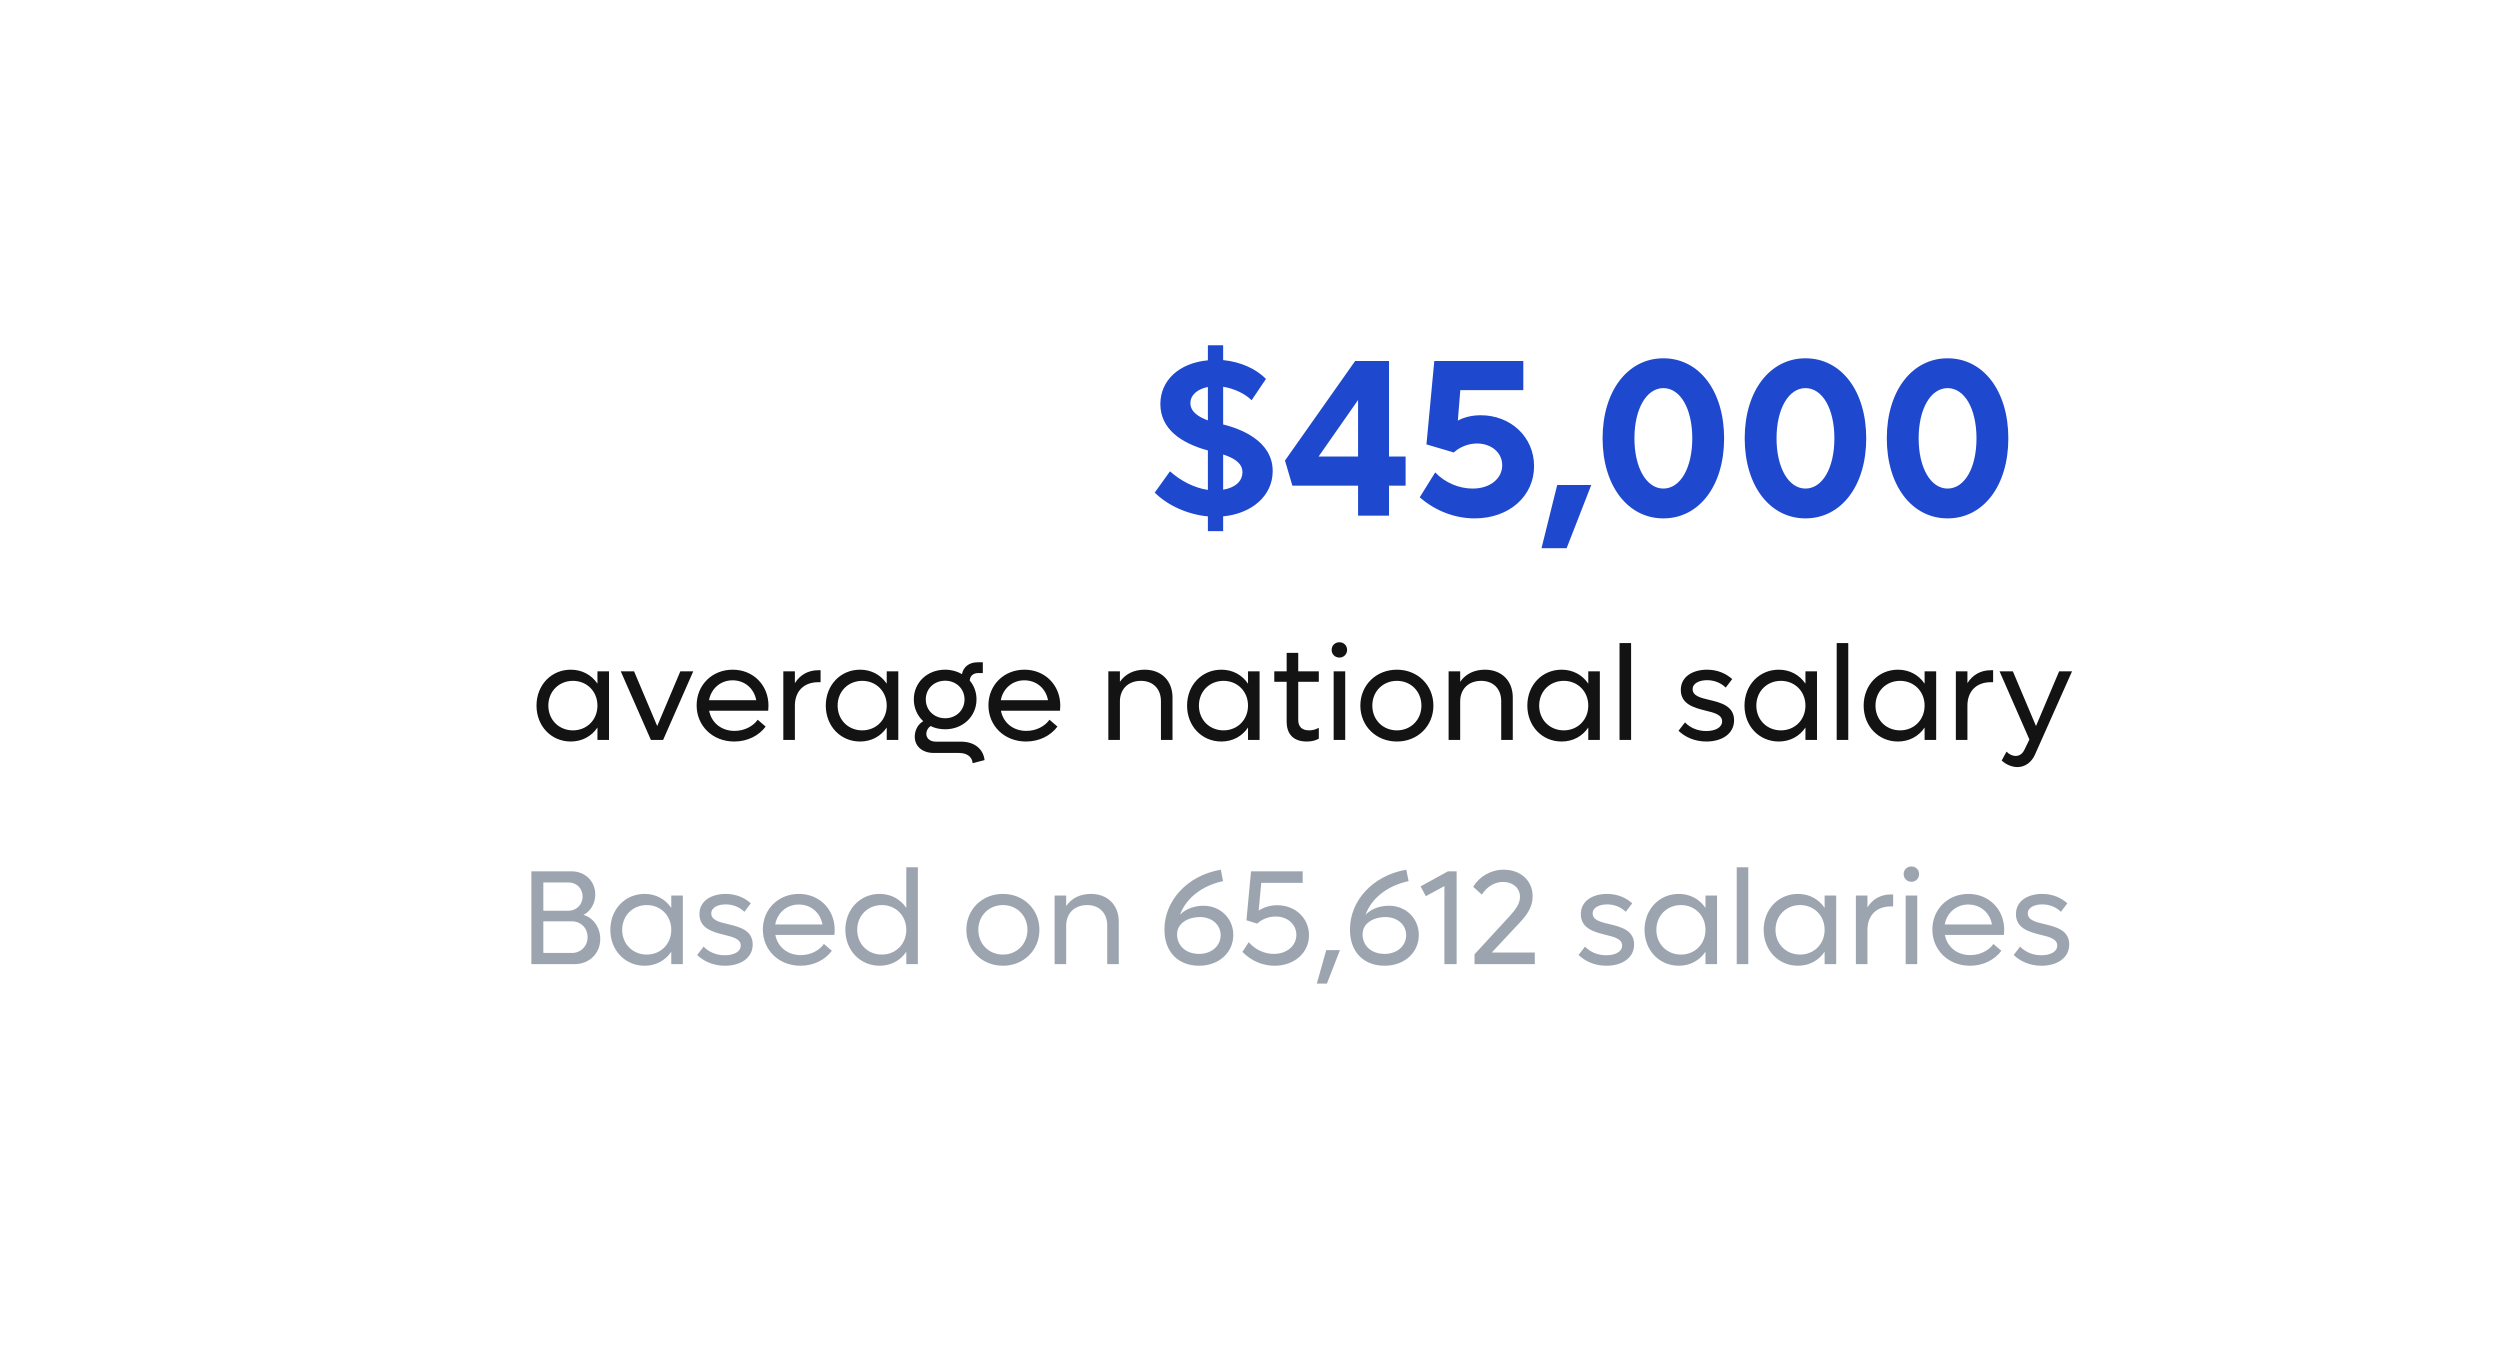 <svg width="223" height="121" viewBox="0 0 223 121" fill="none" xmlns="http://www.w3.org/2000/svg">
<g opacity="0.2" filter="url(#filter0_f)">
<path d="M33 42.022C33 37.039 37.039 33 42.022 33H180.978C185.961 33 190 37.039 190 42.022V78.978C190 83.961 185.961 88 180.978 88H42.022C37.039 88 33 83.961 33 78.978V42.022Z" fill="#0F0941" fill-opacity="0.8"/>
</g>
<rect x="27" y="18" width="172" height="82" rx="7.733" fill="white"/>
<path d="M113.524 42.02C113.524 39.26 110.544 38.22 109.104 37.86V34.5C110.124 34.66 111.084 35.14 111.644 35.7L112.924 33.8C112.084 32.94 110.724 32.28 109.104 32.12V30.8H107.744V32.14C105.184 32.38 103.504 33.92 103.504 36.04C103.504 38.28 105.384 39.54 107.744 40.18V43.7C106.484 43.52 105.244 42.84 104.364 42.04L103.004 43.94C104.164 45.1 105.964 45.9 107.744 46.06V47.38H109.104V46.06C111.644 45.82 113.524 44.24 113.524 42.02ZM106.184 35.96C106.184 35.24 106.804 34.7 107.744 34.52V37.5C106.884 37.18 106.184 36.72 106.184 35.96ZM109.104 43.68V40.54C110.024 40.84 110.824 41.28 110.824 42.12C110.824 42.98 110.104 43.52 109.104 43.68ZM125.38 40.72H123.9V32.2H120.88L114.62 41.08L115.28 43.32H121.14V46H123.9V43.32H125.38V40.72ZM117.62 40.72L121.14 35.68V40.72H117.62ZM132.079 37.04C131.299 37.04 130.579 37.22 130.039 37.52L130.259 34.8H135.879V32.2H127.939L127.239 39.64L129.679 40.36C130.199 39.88 130.959 39.56 131.739 39.56C133.059 39.56 133.999 40.4 133.999 41.5C133.999 42.64 132.979 43.58 131.359 43.58C130.139 43.58 128.899 43.06 128.019 42.14L126.639 44.36C128.139 45.66 129.899 46.24 131.539 46.24C134.639 46.24 136.839 44.24 136.839 41.58C136.839 38.98 134.759 37.04 132.079 37.04ZM137.502 48.9H139.742L141.942 43.26H138.902L137.502 48.9ZM148.371 46.24C151.571 46.24 153.791 43.32 153.791 39.1C153.791 34.88 151.571 31.96 148.371 31.96C145.191 31.96 142.951 34.88 142.951 39.1C142.951 43.32 145.191 46.24 148.371 46.24ZM148.371 43.58C146.871 43.58 145.791 41.74 145.791 39.1C145.791 36.46 146.871 34.62 148.371 34.62C149.891 34.62 150.951 36.46 150.951 39.1C150.951 41.74 149.891 43.58 148.371 43.58ZM161.047 46.24C164.247 46.24 166.467 43.32 166.467 39.1C166.467 34.88 164.247 31.96 161.047 31.96C157.867 31.96 155.627 34.88 155.627 39.1C155.627 43.32 157.867 46.24 161.047 46.24ZM161.047 43.58C159.547 43.58 158.467 41.74 158.467 39.1C158.467 36.46 159.547 34.62 161.047 34.62C162.567 34.62 163.627 36.46 163.627 39.1C163.627 41.74 162.567 43.58 161.047 43.58ZM173.723 46.24C176.923 46.24 179.143 43.32 179.143 39.1C179.143 34.88 176.923 31.96 173.723 31.96C170.543 31.96 168.303 34.88 168.303 39.1C168.303 43.32 170.543 46.24 173.723 46.24ZM173.723 43.58C172.223 43.58 171.143 41.74 171.143 39.1C171.143 36.46 172.223 34.62 173.723 34.62C175.243 34.62 176.303 36.46 176.303 39.1C176.303 41.74 175.243 43.58 173.723 43.58Z" fill="#1E48CE"/>
<path d="M53.292 59.88V60.984C52.776 60.216 51.936 59.736 50.916 59.736C49.164 59.736 47.856 61.116 47.856 62.94C47.856 64.764 49.164 66.144 50.916 66.144C51.936 66.144 52.776 65.664 53.292 64.896V66H54.324V59.88H53.292ZM51.108 65.148C49.848 65.148 48.912 64.2 48.912 62.94C48.912 61.68 49.848 60.732 51.108 60.732C52.356 60.732 53.292 61.68 53.292 62.94C53.292 64.2 52.356 65.148 51.108 65.148ZM60.687 59.88L58.623 64.764L56.559 59.88H55.371L58.059 66H59.151L61.839 59.88H60.687ZM68.548 62.94C68.548 61.104 67.18 59.736 65.356 59.736C63.52 59.736 62.14 61.104 62.14 62.916C62.14 64.752 63.568 66.144 65.488 66.144C66.676 66.144 67.684 65.628 68.296 64.812L67.588 64.2C67.192 64.764 66.424 65.196 65.524 65.196C64.336 65.196 63.46 64.464 63.256 63.396H68.524C68.536 63.252 68.548 63.084 68.548 62.94ZM65.344 60.684C66.424 60.684 67.264 61.404 67.456 62.46H63.244C63.436 61.416 64.276 60.684 65.344 60.684ZM72.992 59.784C72.08 59.784 71.36 60.204 70.904 60.936V59.88H69.872V66H70.904V62.94C70.904 61.668 71.696 60.852 72.992 60.852H73.196V59.784H72.992ZM79.096 59.88V60.984C78.58 60.216 77.74 59.736 76.72 59.736C74.968 59.736 73.66 61.116 73.66 62.94C73.66 64.764 74.968 66.144 76.72 66.144C77.74 66.144 78.58 65.664 79.096 64.896V66H80.128V59.88H79.096ZM76.912 65.148C75.652 65.148 74.716 64.2 74.716 62.94C74.716 61.68 75.652 60.732 76.912 60.732C78.16 60.732 79.096 61.68 79.096 62.94C79.096 64.2 78.16 65.148 76.912 65.148ZM85.736 66.156H83.492C82.976 66.156 82.628 65.88 82.628 65.448C82.628 65.184 82.772 64.92 83.012 64.764C83.396 64.956 83.828 65.052 84.308 65.052C85.892 65.052 87.104 63.9 87.104 62.388C87.104 61.74 86.888 61.164 86.504 60.708C86.516 60.3 86.816 60.036 87.26 60.036H87.668V59.076H87.2C86.456 59.076 85.928 59.484 85.808 60.132C85.376 59.88 84.872 59.736 84.308 59.736C82.712 59.736 81.512 60.876 81.512 62.388C81.512 63.168 81.836 63.852 82.352 64.332C81.884 64.596 81.596 65.136 81.596 65.712C81.596 66.576 82.28 67.164 83.3 67.164H85.556C86.252 67.164 86.732 67.524 86.756 68.076L87.824 67.8C87.704 66.78 86.888 66.156 85.736 66.156ZM84.308 60.72C85.292 60.72 86.036 61.44 86.036 62.388C86.036 63.348 85.292 64.068 84.308 64.068C83.324 64.068 82.58 63.348 82.58 62.388C82.58 61.44 83.312 60.72 84.308 60.72ZM94.576 62.94C94.576 61.104 93.207 59.736 91.383 59.736C89.547 59.736 88.168 61.104 88.168 62.916C88.168 64.752 89.596 66.144 91.516 66.144C92.704 66.144 93.712 65.628 94.323 64.812L93.615 64.2C93.219 64.764 92.451 65.196 91.552 65.196C90.364 65.196 89.487 64.464 89.284 63.396H94.552C94.564 63.252 94.576 63.084 94.576 62.94ZM91.371 60.684C92.451 60.684 93.291 61.404 93.484 62.46H89.272C89.463 61.416 90.303 60.684 91.371 60.684ZM102.104 59.736C101.144 59.736 100.376 60.12 99.896 60.816V59.88H98.864V66H99.896V62.568C99.896 61.464 100.64 60.732 101.768 60.732C102.86 60.732 103.556 61.452 103.556 62.544V66H104.588V62.22C104.588 60.72 103.592 59.736 102.104 59.736ZM111.323 59.88V60.984C110.807 60.216 109.967 59.736 108.947 59.736C107.195 59.736 105.887 61.116 105.887 62.94C105.887 64.764 107.195 66.144 108.947 66.144C109.967 66.144 110.807 65.664 111.323 64.896V66H112.355V59.88H111.323ZM109.139 65.148C107.879 65.148 106.943 64.2 106.943 62.94C106.943 61.68 107.879 60.732 109.139 60.732C110.387 60.732 111.323 61.68 111.323 62.94C111.323 64.2 110.387 65.148 109.139 65.148ZM117.638 60.816V59.88H115.802V58.236H114.77V59.88H113.666V60.816H114.77V64.368C114.77 65.496 115.382 66.144 116.57 66.144C117.002 66.144 117.326 66.06 117.638 65.892V64.92C117.386 65.052 117.122 65.148 116.786 65.148C116.162 65.148 115.802 64.86 115.802 64.2V60.816H117.638ZM119.478 58.656C119.862 58.656 120.162 58.356 120.162 57.972C120.162 57.576 119.862 57.288 119.478 57.288C119.082 57.288 118.782 57.576 118.782 57.972C118.782 58.356 119.082 58.656 119.478 58.656ZM118.962 66H119.994V59.88H118.962V66ZM124.607 66.144C126.455 66.144 127.859 64.764 127.859 62.94C127.859 61.116 126.455 59.736 124.607 59.736C122.747 59.736 121.343 61.116 121.343 62.94C121.343 64.764 122.747 66.144 124.607 66.144ZM124.607 65.148C123.347 65.148 122.411 64.2 122.411 62.94C122.411 61.68 123.347 60.732 124.607 60.732C125.855 60.732 126.791 61.68 126.791 62.94C126.791 64.2 125.855 65.148 124.607 65.148ZM132.456 59.736C131.496 59.736 130.728 60.12 130.248 60.816V59.88H129.216V66H130.248V62.568C130.248 61.464 130.992 60.732 132.12 60.732C133.212 60.732 133.908 61.452 133.908 62.544V66H134.94V62.22C134.94 60.72 133.944 59.736 132.456 59.736ZM141.674 59.88V60.984C141.158 60.216 140.318 59.736 139.298 59.736C137.546 59.736 136.238 61.116 136.238 62.94C136.238 64.764 137.546 66.144 139.298 66.144C140.318 66.144 141.158 65.664 141.674 64.896V66H142.706V59.88H141.674ZM139.49 65.148C138.23 65.148 137.294 64.2 137.294 62.94C137.294 61.68 138.23 60.732 139.49 60.732C140.738 60.732 141.674 61.68 141.674 62.94C141.674 64.2 140.738 65.148 139.49 65.148ZM144.462 66H145.494V57.36H144.462V66ZM152.208 66.144C153.588 66.144 154.68 65.46 154.68 64.248C154.68 62.976 153.504 62.676 152.496 62.436C151.68 62.244 150.984 62.076 150.984 61.476C150.984 60.948 151.572 60.672 152.28 60.672C152.952 60.672 153.528 60.936 153.936 61.332L154.512 60.576C153.996 60.108 153.24 59.736 152.268 59.736C151.008 59.736 149.928 60.348 149.928 61.536C149.928 62.82 151.116 63.132 152.124 63.384C152.928 63.576 153.612 63.756 153.612 64.344C153.612 64.896 153 65.208 152.196 65.208C151.404 65.208 150.756 64.908 150.3 64.44L149.724 65.184C150.288 65.724 151.128 66.144 152.208 66.144ZM161.045 59.88V60.984C160.529 60.216 159.689 59.736 158.669 59.736C156.917 59.736 155.609 61.116 155.609 62.94C155.609 64.764 156.917 66.144 158.669 66.144C159.689 66.144 160.529 65.664 161.045 64.896V66H162.077V59.88H161.045ZM158.861 65.148C157.601 65.148 156.665 64.2 156.665 62.94C156.665 61.68 157.601 60.732 158.861 60.732C160.109 60.732 161.045 61.68 161.045 62.94C161.045 64.2 160.109 65.148 158.861 65.148ZM163.833 66H164.865V57.36H163.833V66ZM171.674 59.88V60.984C171.158 60.216 170.318 59.736 169.298 59.736C167.546 59.736 166.238 61.116 166.238 62.94C166.238 64.764 167.546 66.144 169.298 66.144C170.318 66.144 171.158 65.664 171.674 64.896V66H172.706V59.88H171.674ZM169.49 65.148C168.23 65.148 167.294 64.2 167.294 62.94C167.294 61.68 168.23 60.732 169.49 60.732C170.738 60.732 171.674 61.68 171.674 62.94C171.674 64.2 170.738 65.148 169.49 65.148ZM177.582 59.784C176.67 59.784 175.95 60.204 175.494 60.936V59.88H174.462V66H175.494V62.94C175.494 61.668 176.286 60.852 177.582 60.852H177.786V59.784H177.582ZM183.675 59.88L181.611 64.764L179.547 59.88H178.359L181.023 65.964L180.579 66.876C180.387 67.272 180.111 67.428 179.799 67.428C179.487 67.428 179.187 67.272 178.983 67.044L178.551 67.836C178.911 68.196 179.475 68.424 179.955 68.424C180.615 68.424 181.215 68.016 181.527 67.296L184.827 59.88H183.675Z" fill="#131313"/>
<path d="M52.042 81.608C52.642 81.32 53.098 80.612 53.098 79.796C53.098 78.596 52.186 77.72 50.974 77.72H47.398V86H51.262C52.558 86 53.542 85.052 53.542 83.768C53.542 82.736 52.93 81.86 52.042 81.608ZM50.722 78.716C51.442 78.716 51.97 79.256 51.97 79.976C51.97 80.696 51.406 81.236 50.722 81.236H48.466V78.716H50.722ZM51.01 85.004H48.466V82.184H51.01C51.814 82.184 52.414 82.784 52.414 83.588C52.414 84.392 51.814 85.004 51.01 85.004ZM59.877 79.88V80.984C59.361 80.216 58.522 79.736 57.502 79.736C55.749 79.736 54.441 81.116 54.441 82.94C54.441 84.764 55.749 86.144 57.502 86.144C58.522 86.144 59.361 85.664 59.877 84.896V86H60.91V79.88H59.877ZM57.694 85.148C56.434 85.148 55.498 84.2 55.498 82.94C55.498 81.68 56.434 80.732 57.694 80.732C58.941 80.732 59.877 81.68 59.877 82.94C59.877 84.2 58.941 85.148 57.694 85.148ZM64.669 86.144C66.049 86.144 67.141 85.46 67.141 84.248C67.141 82.976 65.965 82.676 64.957 82.436C64.141 82.244 63.445 82.076 63.445 81.476C63.445 80.948 64.033 80.672 64.741 80.672C65.413 80.672 65.989 80.936 66.397 81.332L66.973 80.576C66.457 80.108 65.701 79.736 64.729 79.736C63.469 79.736 62.389 80.348 62.389 81.536C62.389 82.82 63.577 83.132 64.585 83.384C65.389 83.576 66.073 83.756 66.073 84.344C66.073 84.896 65.461 85.208 64.657 85.208C63.865 85.208 63.217 84.908 62.761 84.44L62.185 85.184C62.749 85.724 63.589 86.144 64.669 86.144ZM74.454 82.94C74.454 81.104 73.086 79.736 71.262 79.736C69.426 79.736 68.046 81.104 68.046 82.916C68.046 84.752 69.474 86.144 71.394 86.144C72.582 86.144 73.59 85.628 74.202 84.812L73.494 84.2C73.098 84.764 72.33 85.196 71.43 85.196C70.242 85.196 69.366 84.464 69.162 83.396H74.43C74.442 83.252 74.454 83.084 74.454 82.94ZM71.25 80.684C72.33 80.684 73.17 81.404 73.362 82.46H69.15C69.342 81.416 70.182 80.684 71.25 80.684ZM80.842 77.36V80.984C80.326 80.216 79.486 79.736 78.466 79.736C76.714 79.736 75.406 81.116 75.406 82.94C75.406 84.764 76.714 86.144 78.466 86.144C79.486 86.144 80.326 85.664 80.842 84.896V86H81.874V77.36H80.842ZM78.658 85.148C77.398 85.148 76.462 84.2 76.462 82.94C76.462 81.68 77.398 80.732 78.658 80.732C79.906 80.732 80.842 81.68 80.842 82.94C80.842 84.2 79.906 85.148 78.658 85.148ZM89.463 86.144C91.311 86.144 92.715 84.764 92.715 82.94C92.715 81.116 91.311 79.736 89.463 79.736C87.603 79.736 86.199 81.116 86.199 82.94C86.199 84.764 87.603 86.144 89.463 86.144ZM89.463 85.148C88.203 85.148 87.267 84.2 87.267 82.94C87.267 81.68 88.203 80.732 89.463 80.732C90.711 80.732 91.647 81.68 91.647 82.94C91.647 84.2 90.711 85.148 89.463 85.148ZM97.311 79.736C96.351 79.736 95.583 80.12 95.103 80.816V79.88H94.071V86H95.103V82.568C95.103 81.464 95.847 80.732 96.975 80.732C98.067 80.732 98.763 81.452 98.763 82.544V86H99.795V82.22C99.795 80.72 98.799 79.736 97.311 79.736ZM107.347 80.792C106.567 80.792 105.775 81.056 105.259 81.596C105.751 80.216 107.095 79.028 109.099 78.596L108.895 77.576C105.895 78.092 103.867 80.348 103.867 82.916C103.867 84.932 105.103 86.144 106.963 86.144C108.727 86.144 110.011 84.968 110.011 83.396C110.011 81.932 108.871 80.792 107.347 80.792ZM106.963 85.088C105.775 85.088 104.995 84.356 104.995 83.348C104.995 82.28 106.075 81.8 107.035 81.8C108.103 81.8 108.883 82.496 108.883 83.408C108.883 84.38 108.067 85.088 106.963 85.088ZM113.931 80.744C113.307 80.744 112.707 80.936 112.275 81.224L112.503 78.752H116.199V77.72H111.591L111.183 82.088L112.143 82.388C112.539 82.004 113.163 81.752 113.799 81.752C114.855 81.752 115.635 82.46 115.635 83.396C115.635 84.344 114.807 85.088 113.619 85.088C112.767 85.088 111.951 84.692 111.387 84.044L110.823 84.908C111.615 85.724 112.647 86.144 113.691 86.144C115.467 86.144 116.763 84.98 116.763 83.42C116.763 81.896 115.539 80.744 113.931 80.744ZM117.459 87.74H118.359L119.523 84.752H118.299L117.459 87.74ZM123.894 80.792C123.114 80.792 122.322 81.056 121.806 81.596C122.298 80.216 123.642 79.028 125.646 78.596L125.442 77.576C122.442 78.092 120.414 80.348 120.414 82.916C120.414 84.932 121.65 86.144 123.51 86.144C125.274 86.144 126.558 84.968 126.558 83.396C126.558 81.932 125.418 80.792 123.894 80.792ZM123.51 85.088C122.322 85.088 121.542 84.356 121.542 83.348C121.542 82.28 122.622 81.8 123.582 81.8C124.65 81.8 125.43 82.496 125.43 83.408C125.43 84.38 124.614 85.088 123.51 85.088ZM129.164 77.72L126.716 79.064L127.184 79.94L128.84 79.04V86H129.932V77.72H129.164ZM133.064 84.968L135.632 82.22C136.232 81.572 136.712 80.876 136.712 79.94C136.712 78.56 135.644 77.576 134.132 77.576C132.968 77.576 131.96 78.188 131.408 79.1L132.176 79.796C132.632 79.112 133.292 78.668 134.072 78.668C134.936 78.668 135.584 79.208 135.584 80C135.584 80.612 135.164 81.164 134.672 81.704L131.528 85.124V86H136.904V84.968H133.064ZM143.29 86.144C144.67 86.144 145.762 85.46 145.762 84.248C145.762 82.976 144.586 82.676 143.578 82.436C142.762 82.244 142.066 82.076 142.066 81.476C142.066 80.948 142.654 80.672 143.362 80.672C144.034 80.672 144.61 80.936 145.018 81.332L145.594 80.576C145.078 80.108 144.322 79.736 143.35 79.736C142.09 79.736 141.01 80.348 141.01 81.536C141.01 82.82 142.198 83.132 143.206 83.384C144.01 83.576 144.694 83.756 144.694 84.344C144.694 84.896 144.082 85.208 143.278 85.208C142.486 85.208 141.838 84.908 141.382 84.44L140.806 85.184C141.37 85.724 142.21 86.144 143.29 86.144ZM152.128 79.88V80.984C151.612 80.216 150.772 79.736 149.752 79.736C148 79.736 146.692 81.116 146.692 82.94C146.692 84.764 148 86.144 149.752 86.144C150.772 86.144 151.612 85.664 152.128 84.896V86H153.16V79.88H152.128ZM149.944 85.148C148.684 85.148 147.748 84.2 147.748 82.94C147.748 81.68 148.684 80.732 149.944 80.732C151.192 80.732 152.128 81.68 152.128 82.94C152.128 84.2 151.192 85.148 149.944 85.148ZM154.915 86H155.947V77.36H154.915V86ZM162.756 79.88V80.984C162.24 80.216 161.4 79.736 160.38 79.736C158.628 79.736 157.32 81.116 157.32 82.94C157.32 84.764 158.628 86.144 160.38 86.144C161.4 86.144 162.24 85.664 162.756 84.896V86H163.788V79.88H162.756ZM160.572 85.148C159.312 85.148 158.376 84.2 158.376 82.94C158.376 81.68 159.312 80.732 160.572 80.732C161.82 80.732 162.756 81.68 162.756 82.94C162.756 84.2 161.82 85.148 160.572 85.148ZM168.664 79.784C167.752 79.784 167.032 80.204 166.576 80.936V79.88H165.544V86H166.576V82.94C166.576 81.668 167.368 80.852 168.664 80.852H168.868V79.784H168.664ZM170.501 78.656C170.885 78.656 171.185 78.356 171.185 77.972C171.185 77.576 170.885 77.288 170.501 77.288C170.105 77.288 169.805 77.576 169.805 77.972C169.805 78.356 170.105 78.656 170.501 78.656ZM169.985 86H171.017V79.88H169.985V86ZM178.775 82.94C178.775 81.104 177.407 79.736 175.583 79.736C173.747 79.736 172.367 81.104 172.367 82.916C172.367 84.752 173.795 86.144 175.715 86.144C176.903 86.144 177.911 85.628 178.523 84.812L177.815 84.2C177.419 84.764 176.651 85.196 175.751 85.196C174.563 85.196 173.687 84.464 173.483 83.396H178.751C178.763 83.252 178.775 83.084 178.775 82.94ZM175.571 80.684C176.651 80.684 177.491 81.404 177.683 82.46H173.471C173.663 81.416 174.503 80.684 175.571 80.684ZM182.103 86.144C183.483 86.144 184.575 85.46 184.575 84.248C184.575 82.976 183.399 82.676 182.391 82.436C181.575 82.244 180.879 82.076 180.879 81.476C180.879 80.948 181.467 80.672 182.175 80.672C182.847 80.672 183.423 80.936 183.831 81.332L184.407 80.576C183.891 80.108 183.135 79.736 182.163 79.736C180.903 79.736 179.823 80.348 179.823 81.536C179.823 82.82 181.011 83.132 182.019 83.384C182.823 83.576 183.507 83.756 183.507 84.344C183.507 84.896 182.895 85.208 182.091 85.208C181.299 85.208 180.651 84.908 180.195 84.44L179.619 85.184C180.183 85.724 181.023 86.144 182.103 86.144Z" fill="#9CA5AF"/>
<defs>
<filter id="filter0_f" x="0.778" y="0.778" width="221.444" height="119.444" filterUnits="userSpaceOnUse" color-interpolation-filters="sRGB">
<feFlood flood-opacity="0" result="BackgroundImageFix"/>
<feBlend mode="normal" in="SourceGraphic" in2="BackgroundImageFix" result="shape"/>
<feGaussianBlur stdDeviation="16.111" result="effect1_foregroundBlur"/>
</filter>
</defs>
</svg>
